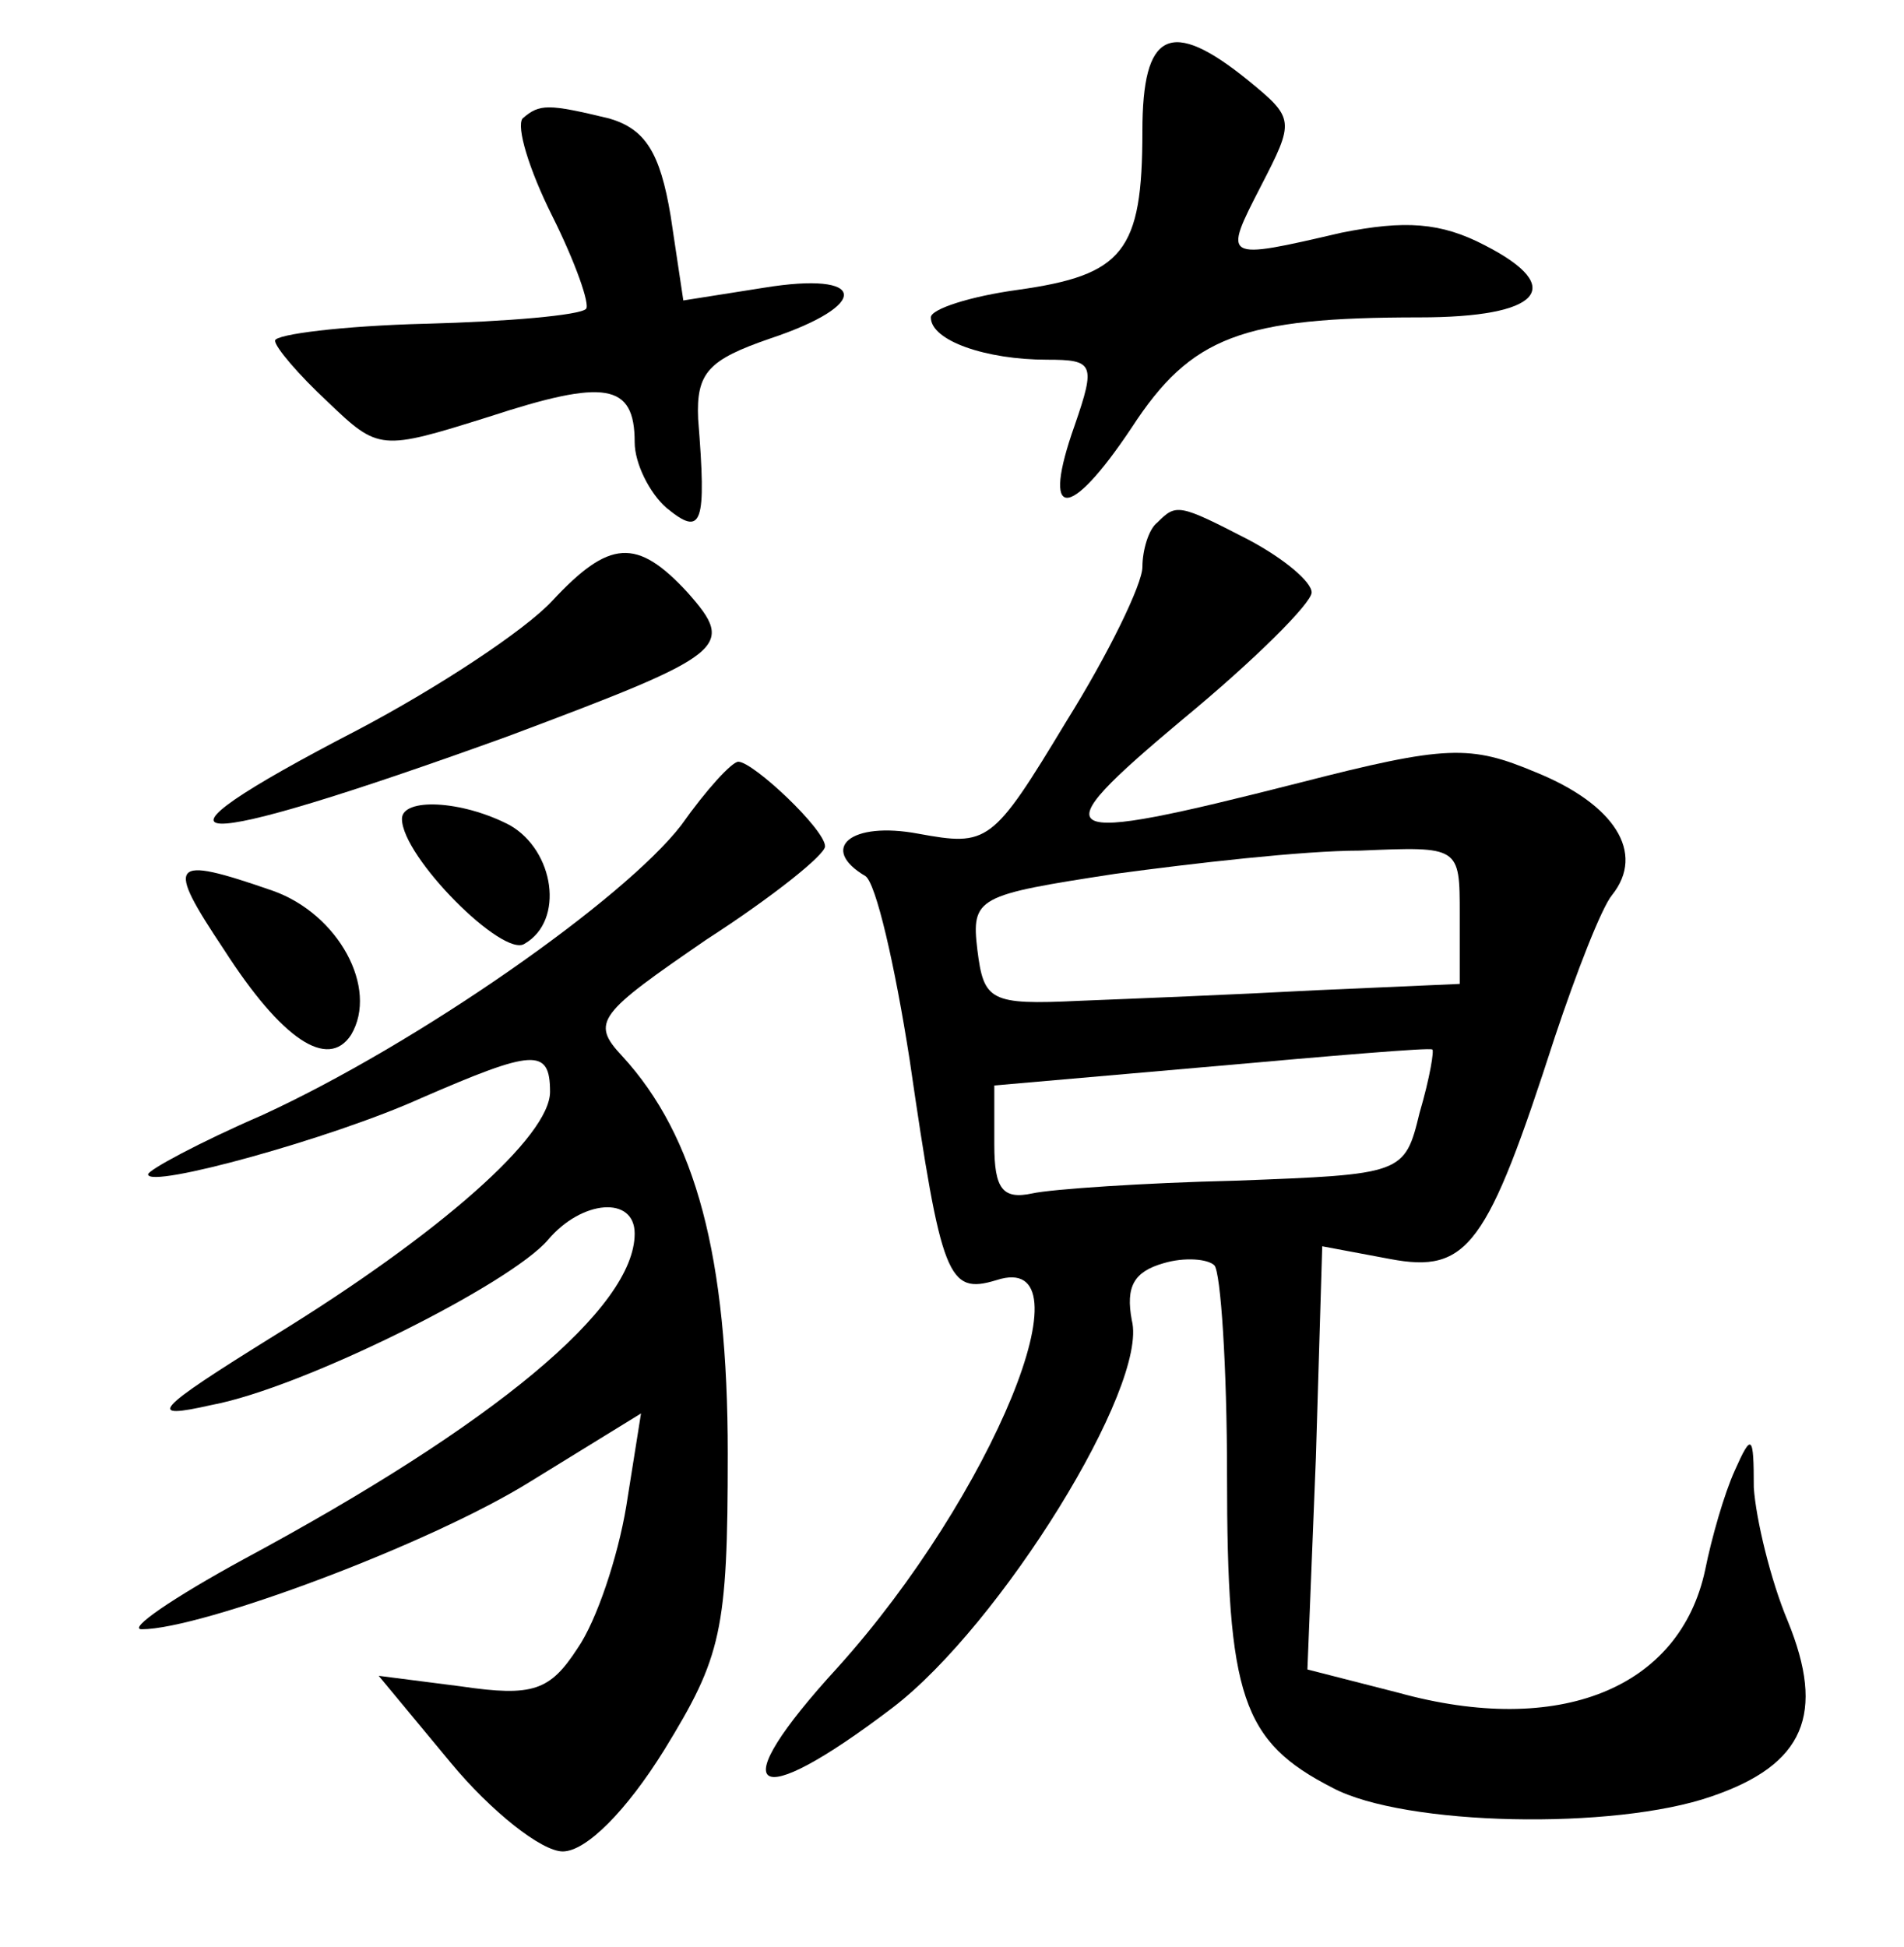 <?xml version="1.0" standalone="no"?>
<!DOCTYPE svg PUBLIC "-//W3C//DTD SVG 20010904//EN"
 "http://www.w3.org/TR/2001/REC-SVG-20010904/DTD/svg10.dtd">
<svg version="1.0" xmlns="http://www.w3.org/2000/svg"
 width="90pt" height="92pt" viewBox="0 0 90 92"
 preserveAspectRatio="xMidYMid meet">
<g transform="translate(0,92) scale(0.1,-0.1)"
fill="#000000" stroke="none">
<path d="M540 858 c0 -57 -9 -68 -59 -75 -22 -3 -41 -9 -41 -13 0 -11 26 -20
55 -20 22 0 23 -2 13 -31 -16 -45 -3 -46 27 -1 28 43 52 52 136 52 57 0 70 14
31 34 -21 11 -38 12 -68 6 -56 -13 -56 -13 -38 22 16 31 16 32 -6 50 -37 30
-50 23 -50 -24z"/>
<path d="M247 864 c-3 -4 3 -24 14 -46 11 -22 18 -42 16 -44 -3 -3 -37 -6 -76
-7 -39 -1 -71 -5 -71 -8 0 -3 11 -16 25 -29 24 -23 25 -23 76 -7 55 18 69 16
69 -12 0 -10 7 -24 15 -31 17 -14 19 -8 15 42 -1 22 5 28 34 38 48 16 46 32
-3 24 l-38 -6 -6 40 c-5 30 -12 41 -29 46 -29 7 -33 7 -41 0z"/>
<path d="M547 673 c-4 -3 -7 -13 -7 -21 0 -8 -16 -41 -36 -73 -35 -58 -37 -59
-70 -53 -32 6 -47 -7 -25 -20 5 -3 14 -42 21 -87 15 -103 18 -111 41 -104 46
15 -2 -102 -75 -183 -55 -60 -41 -70 26 -19 51 39 121 152 113 183 -3 16 1 23
15 27 10 3 21 2 24 -1 3 -3 6 -48 6 -99 0 -105 7 -126 50 -148 34 -18 133 -20
179 -4 44 15 54 39 36 83 -8 19 -15 48 -16 63 0 25 -1 26 -9 8 -5 -11 -11 -32
-14 -47 -12 -56 -69 -79 -145 -58 l-43 11 4 100 3 100 32 -6 c37 -7 46 6 78
105 10 30 22 61 27 67 16 20 1 43 -36 58 -31 13 -42 13 -112 -5 -118 -30 -123
-27 -55 30 34 28 61 55 61 60 0 5 -13 16 -30 25 -33 17 -34 17 -43 8z m143
-185 l0 -33 -68 -3 c-37 -2 -87 -4 -112 -5 -42 -2 -45 0 -48 24 -3 25 0 26 65
36 37 5 89 11 116 11 47 2 47 2 47 -30z m-19 -94 c-7 -29 -8 -29 -87 -32 -43
-1 -87 -4 -96 -6 -14 -3 -18 2 -18 23 l0 28 103 9 c56 5 103 9 104 8 1 0 -1
-13 -6 -30z"/>
<path d="M261 636 c-13 -14 -54 -41 -92 -61 -112 -58 -84 -59 71 -3 104 39
108 42 85 68 -24 26 -37 25 -64 -4z"/>
<path d="M322 530 c-27 -35 -124 -103 -198 -137 -30 -13 -54 -26 -54 -28 0 -7
87 17 129 36 53 23 61 24 61 3 0 -21 -52 -67 -130 -115 -58 -36 -61 -40 -30
-33 43 8 141 57 159 78 16 19 41 21 41 3 0 -35 -66 -90 -185 -154 -33 -18 -55
-33 -48 -33 28 0 136 40 184 70 l52 32 -7 -44 c-4 -24 -14 -54 -23 -67 -13
-20 -21 -23 -55 -18 l-39 5 34 -41 c19 -23 43 -42 53 -42 11 0 30 19 48 48 27
44 30 56 30 140 0 93 -15 150 -50 188 -15 16 -11 20 40 55 31 20 56 40 56 44
0 8 -34 40 -41 40 -3 0 -15 -13 -27 -30z"/>
<path d="M190 533 c0 -18 48 -66 58 -59 19 11 14 44 -7 56 -23 12 -51 13 -51
3z"/>
<path d="M106 471 c27 -42 49 -57 60 -40 13 22 -6 57 -37 68 -49 17 -51 14
-23 -28z"/>
</g>
</svg>
